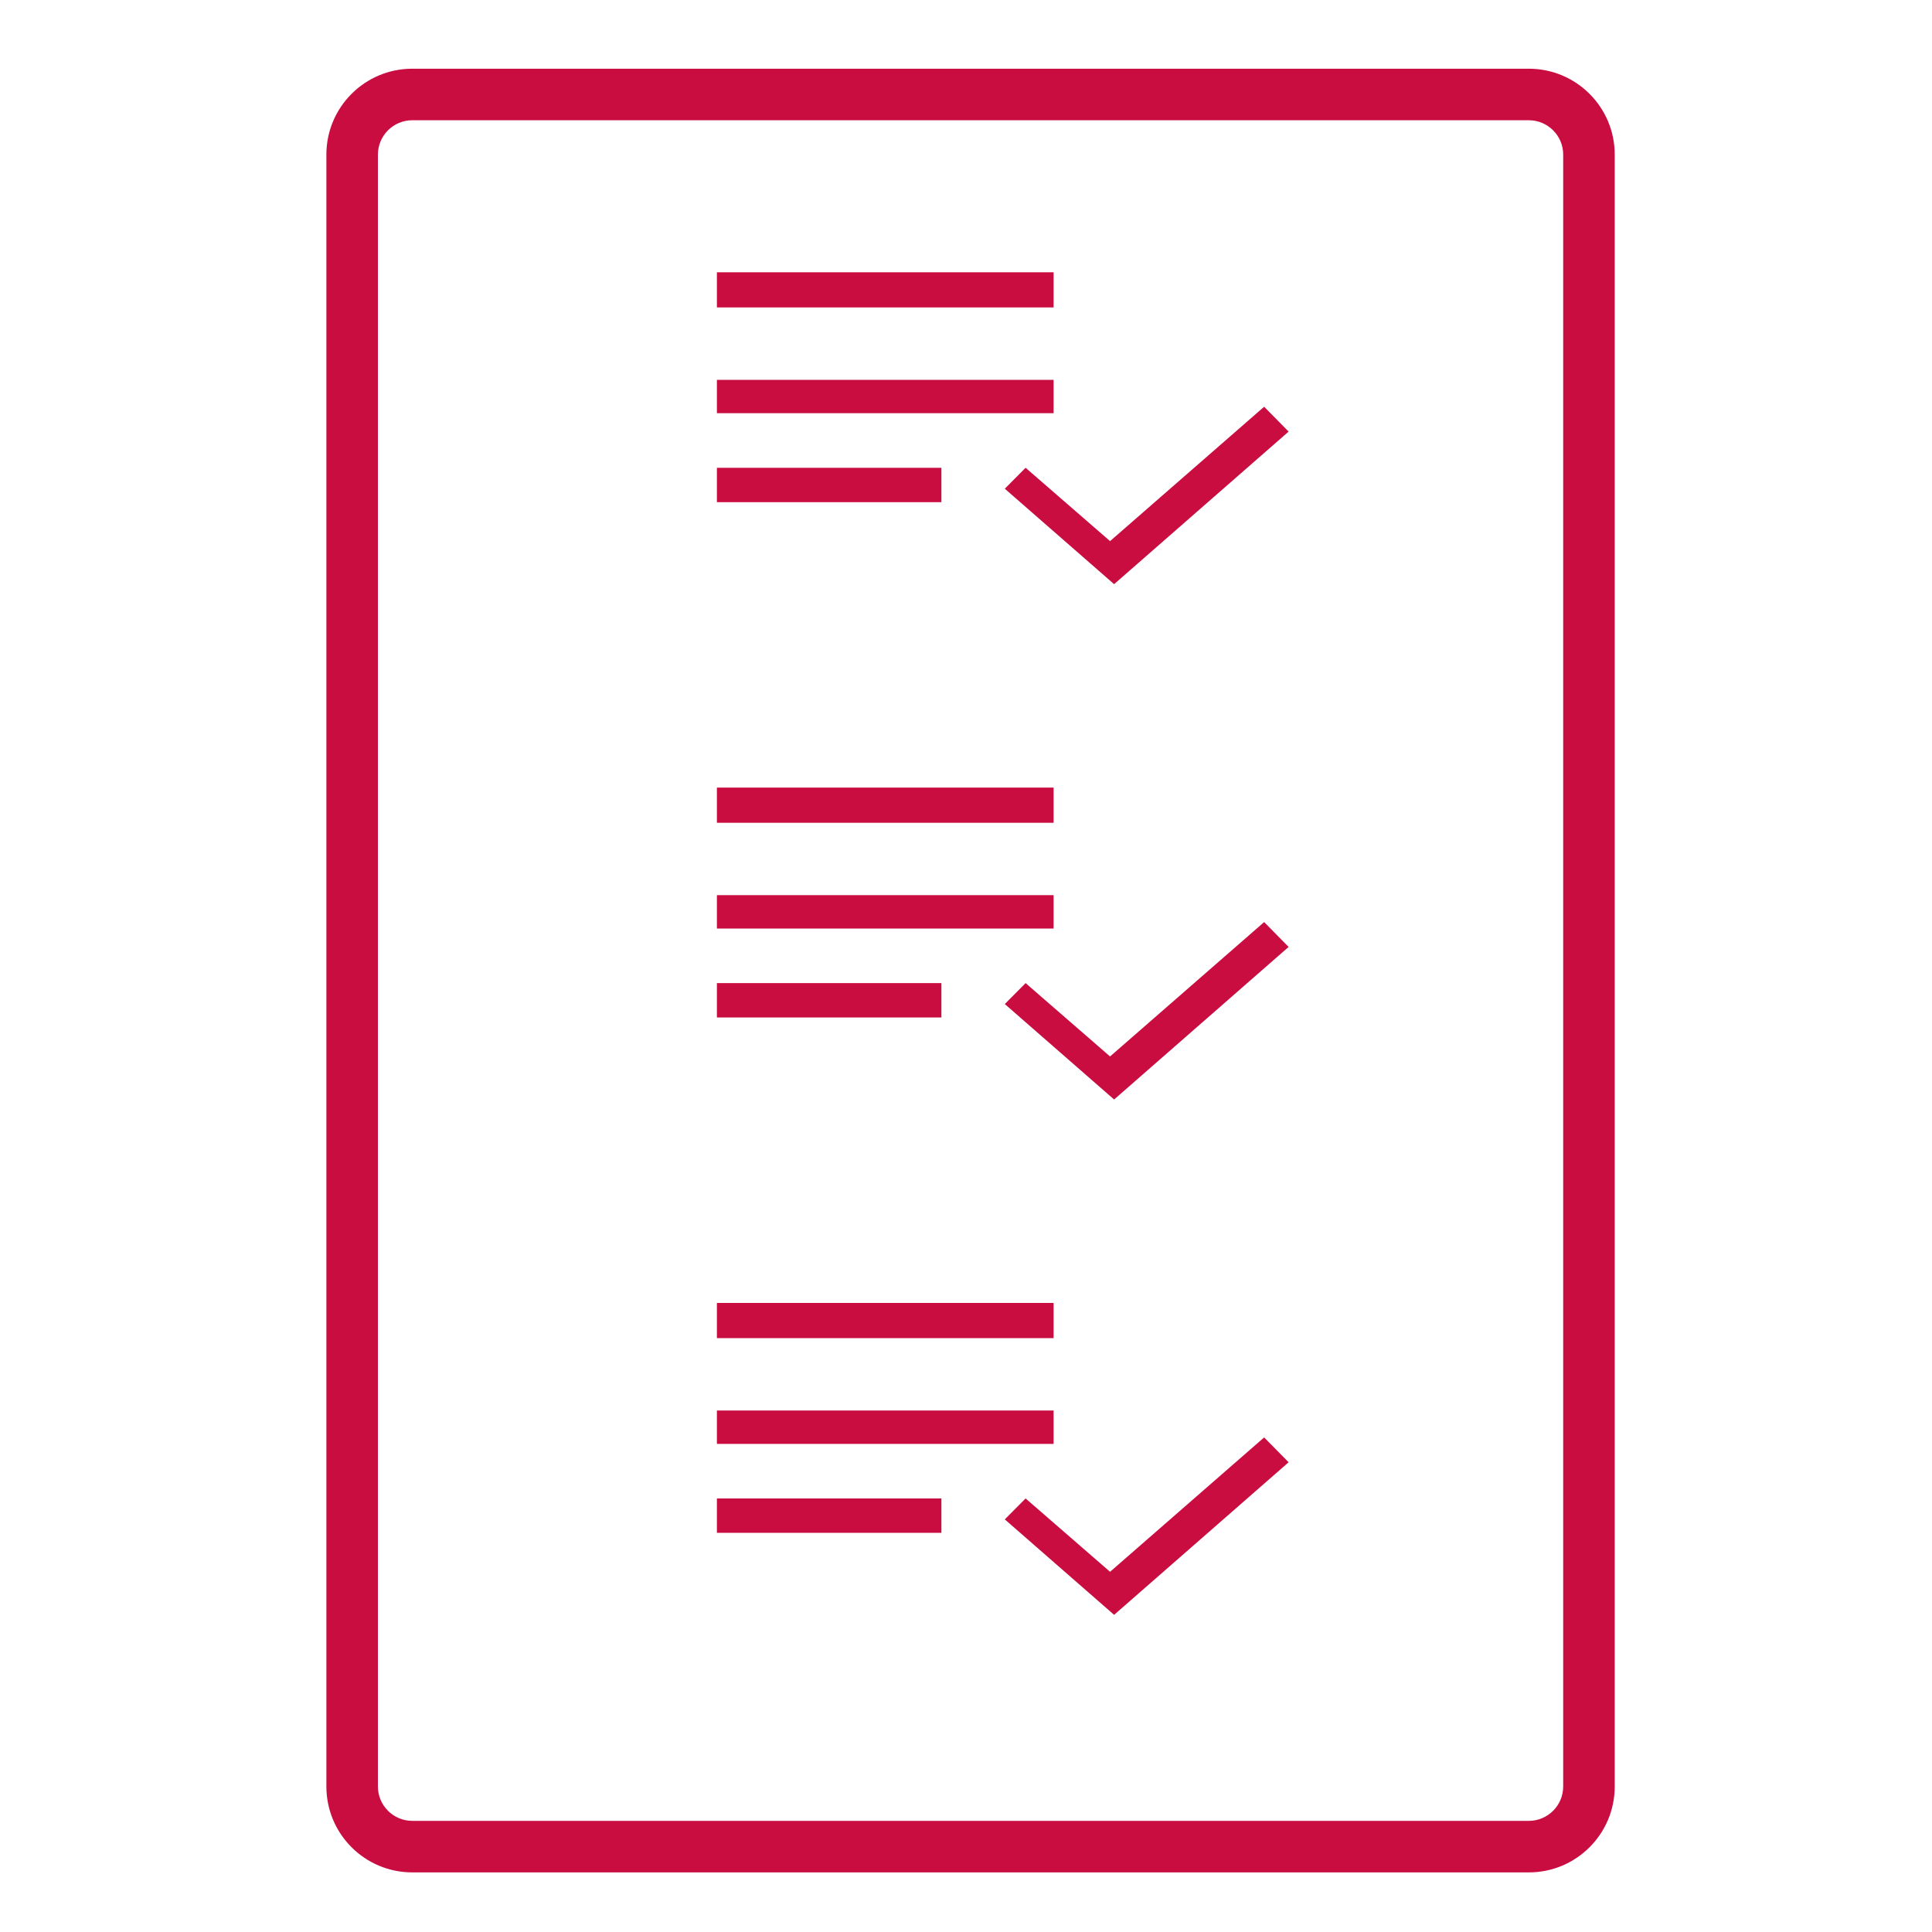<svg xmlns="http://www.w3.org/2000/svg" width="112.47" height="112.47" viewBox="0 0 112.47 112.47">
  <g id="ShopList" transform="translate(-695 -583)">
    <rect id="Rectangle_21" data-name="Rectangle 21" width="112.47" height="112.47" transform="translate(695 583)" fill="#fff"/>
    <g id="Group_2" data-name="Group 2" transform="translate(-3.04 -3.366)">
      <g id="Path_160" data-name="Path 160" transform="translate(717.04 590.366)" fill="#fff">
        <path d="M 70 103.5 L 5 103.5 C 3.07 103.5 1.5 101.93 1.5 100 L 1.5 5 C 1.5 3.07 3.07 1.5 5 1.5 L 70 1.5 C 71.93 1.5 73.5 3.07 73.5 5 L 73.5 100 C 73.5 101.93 71.93 103.5 70 103.5 Z" stroke="none"/>
        <path d="M 5 3 C 3.897 3 3 3.897 3 5 L 3 100 C 3 101.103 3.897 102 5 102 L 70 102 C 71.103 102 72 101.103 72 100 L 72 5 C 72 3.897 71.103 3 70 3 L 5 3 M 5 0 L 70 0 C 72.761 0 75 2.239 75 5 L 75 100 C 75 102.761 72.761 105 70 105 L 5 105 C 2.239 105 0 102.761 0 100 L 0 5 C 0 2.239 2.239 0 5 0 Z" stroke="none" fill="#c90d41"/>
      </g>
      <path id="Icon_material-playlist-add-check" data-name="Icon material-playlist-add-check" d="M22.6,15.262H3v1.943H22.6ZM22.6,9H3v2.047H22.6ZM3,22.382H16.069v-2H3Zm31.857-5.554,1.425,1.447L26.123,27.157,19.759,21.6l1.211-1.219,4.917,4.27Z" transform="translate(736.774 593.216)" fill="#c90d41"/>
      <path id="Icon_material-playlist-add-check-2" data-name="Icon material-playlist-add-check" d="M22.6,15.262H3v1.943H22.6ZM22.6,9H3v2.047H22.6ZM3,22.382H16.069v-2H3Zm31.857-5.554,1.425,1.447L26.123,27.157,19.759,21.6l1.211-1.219,4.917,4.27Z" transform="translate(736.774 623.216)" fill="#c90d41"/>
      <path id="Icon_material-playlist-add-check-3" data-name="Icon material-playlist-add-check" d="M22.6,15.262H3v1.943H22.6ZM22.6,9H3v2.047H22.6ZM3,22.382H16.069v-2H3Zm31.857-5.554,1.425,1.447L26.123,27.157,19.759,21.6l1.211-1.219,4.917,4.27Z" transform="translate(736.774 653.216)" fill="#c90d41"/>
    </g>
  </g>
</svg>
